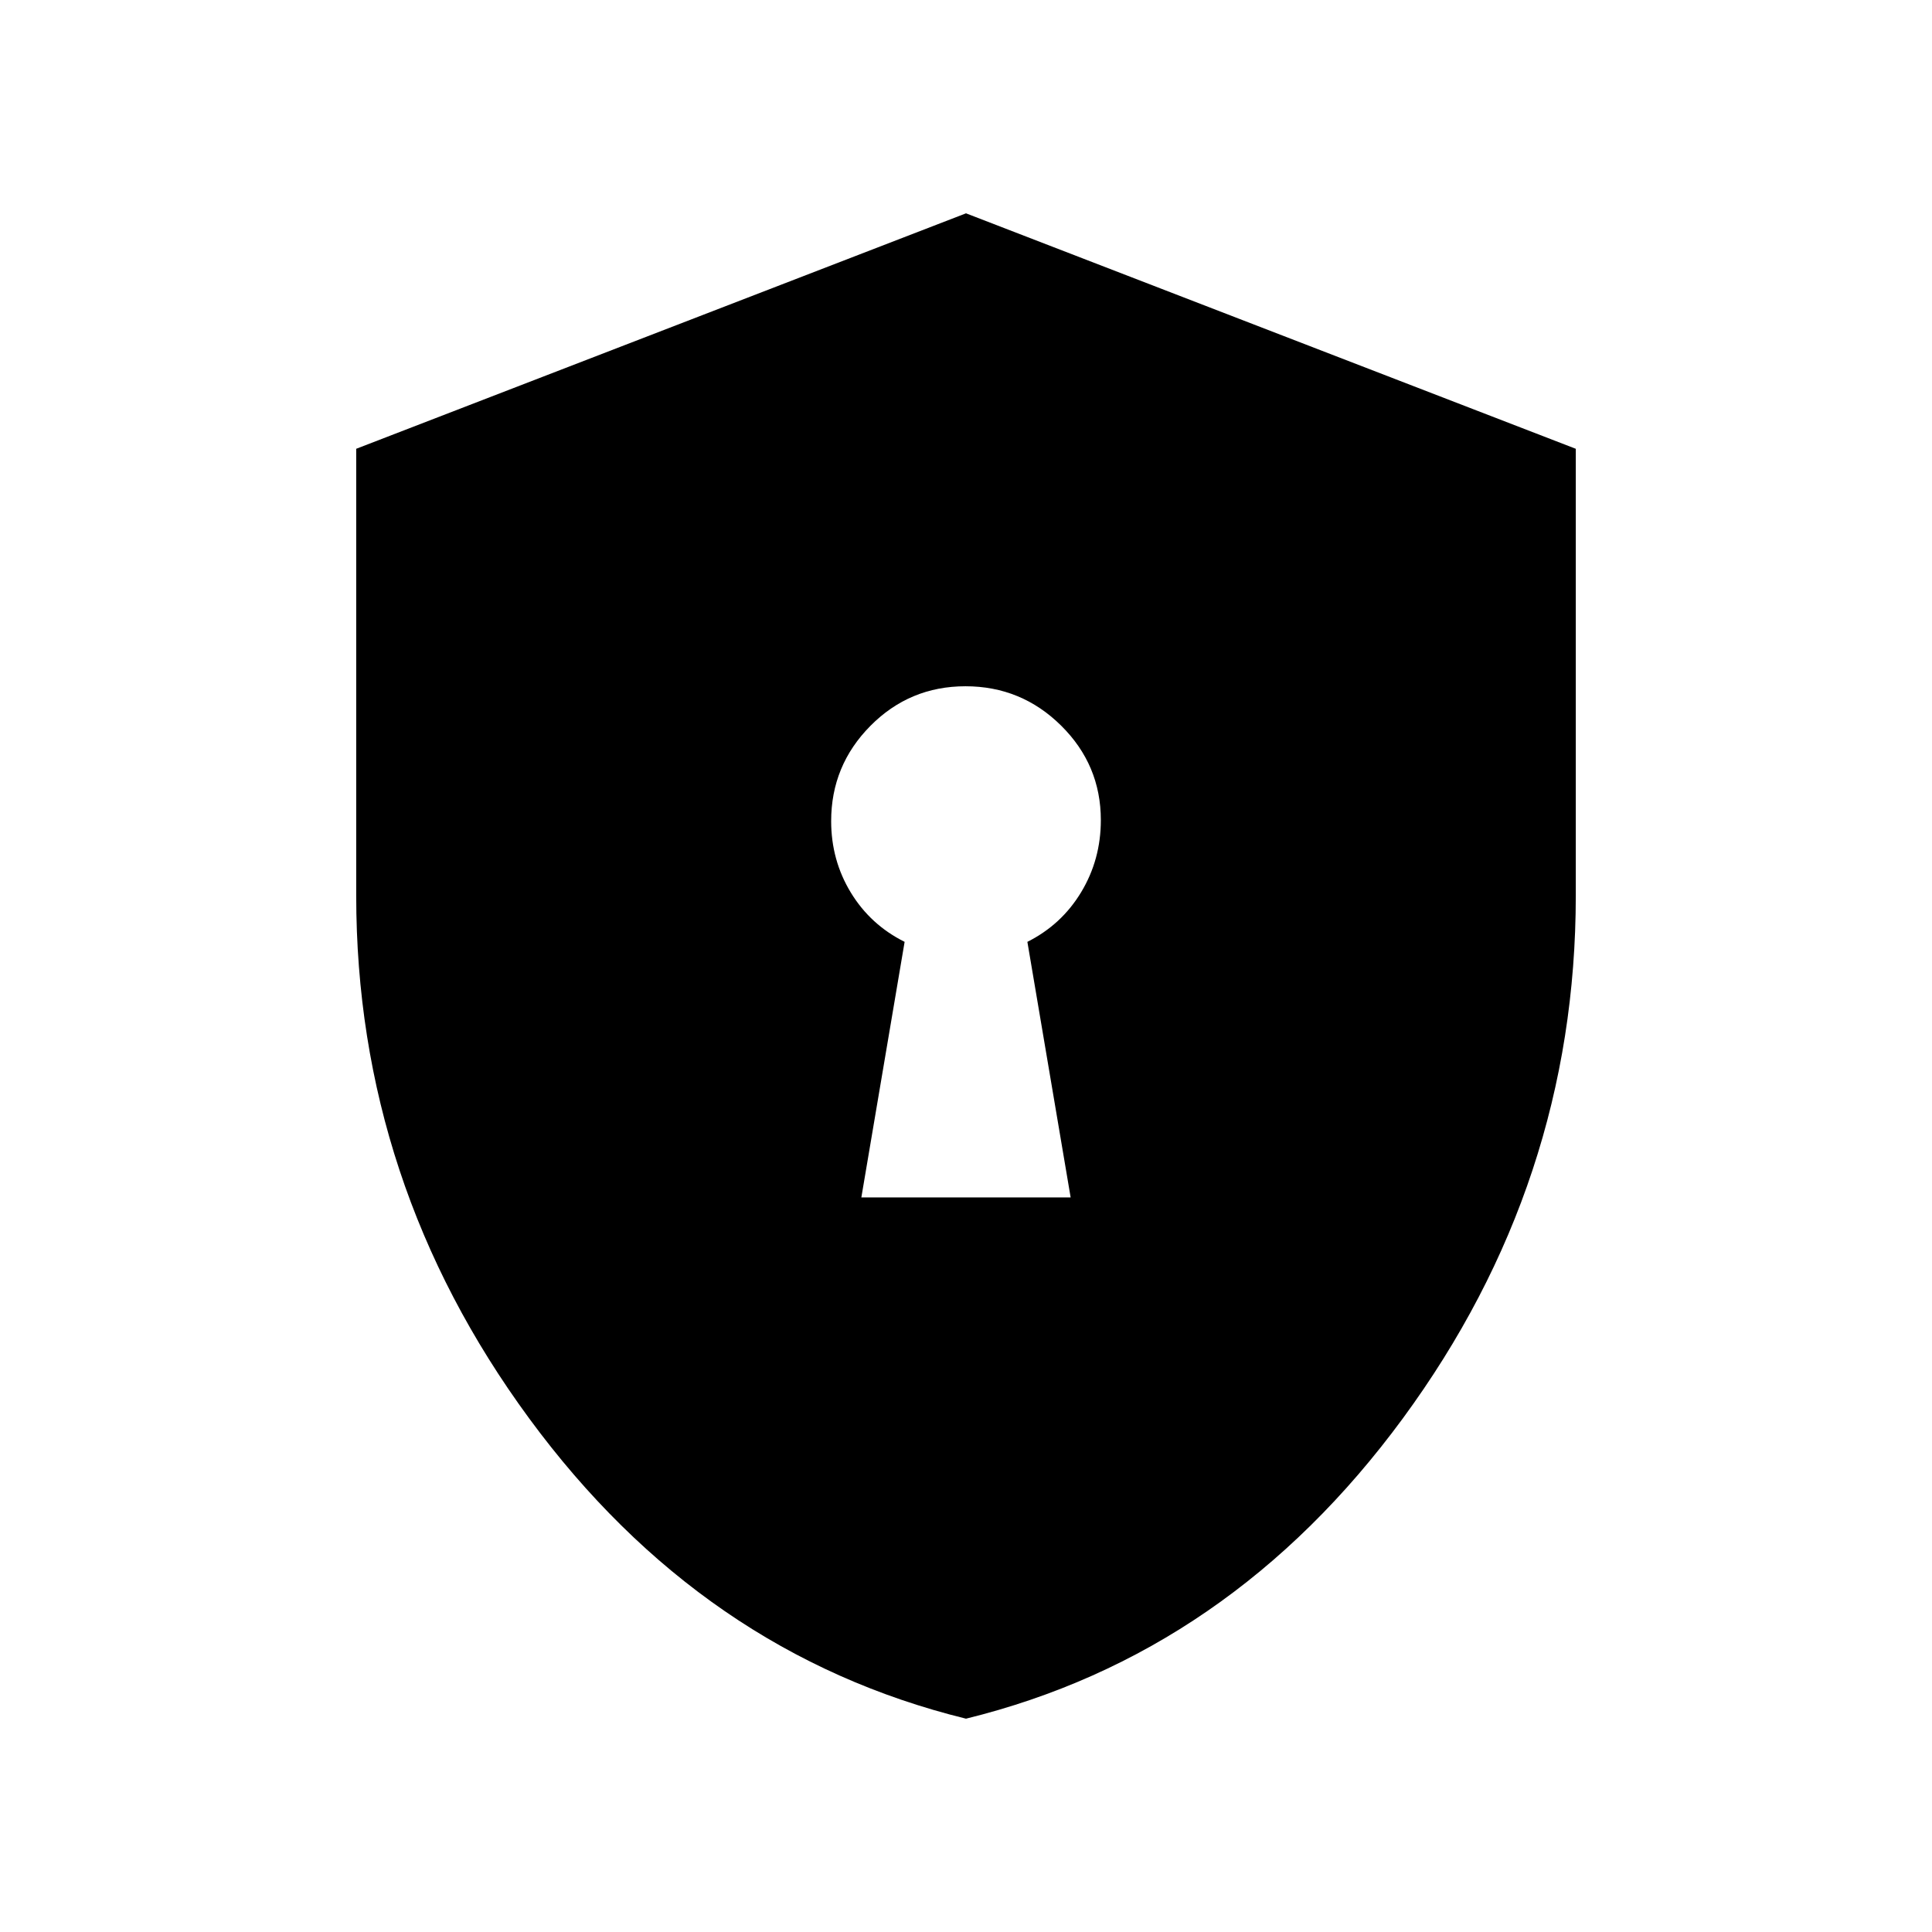 <svg xmlns="http://www.w3.org/2000/svg" height="20" viewBox="0 -960 960 960" width="20"><path d="M428-365h104l-21.5-127q16.977-8.52 26.738-24.707Q547-532.895 547-552.49q0-27.448-19.757-46.979Q507.487-619 479.743-619 452-619 432.5-599.319 413-579.638 413-552q0 19.437 9.762 35.493Q432.523-500.451 449.5-492L428-365Zm52 259q-131.091-32.197-217.045-149.185Q177-372.172 177-515v-222l303-117 303 117v222q0 142.828-85.955 259.815Q611.091-138.197 480-106Z"/></svg>